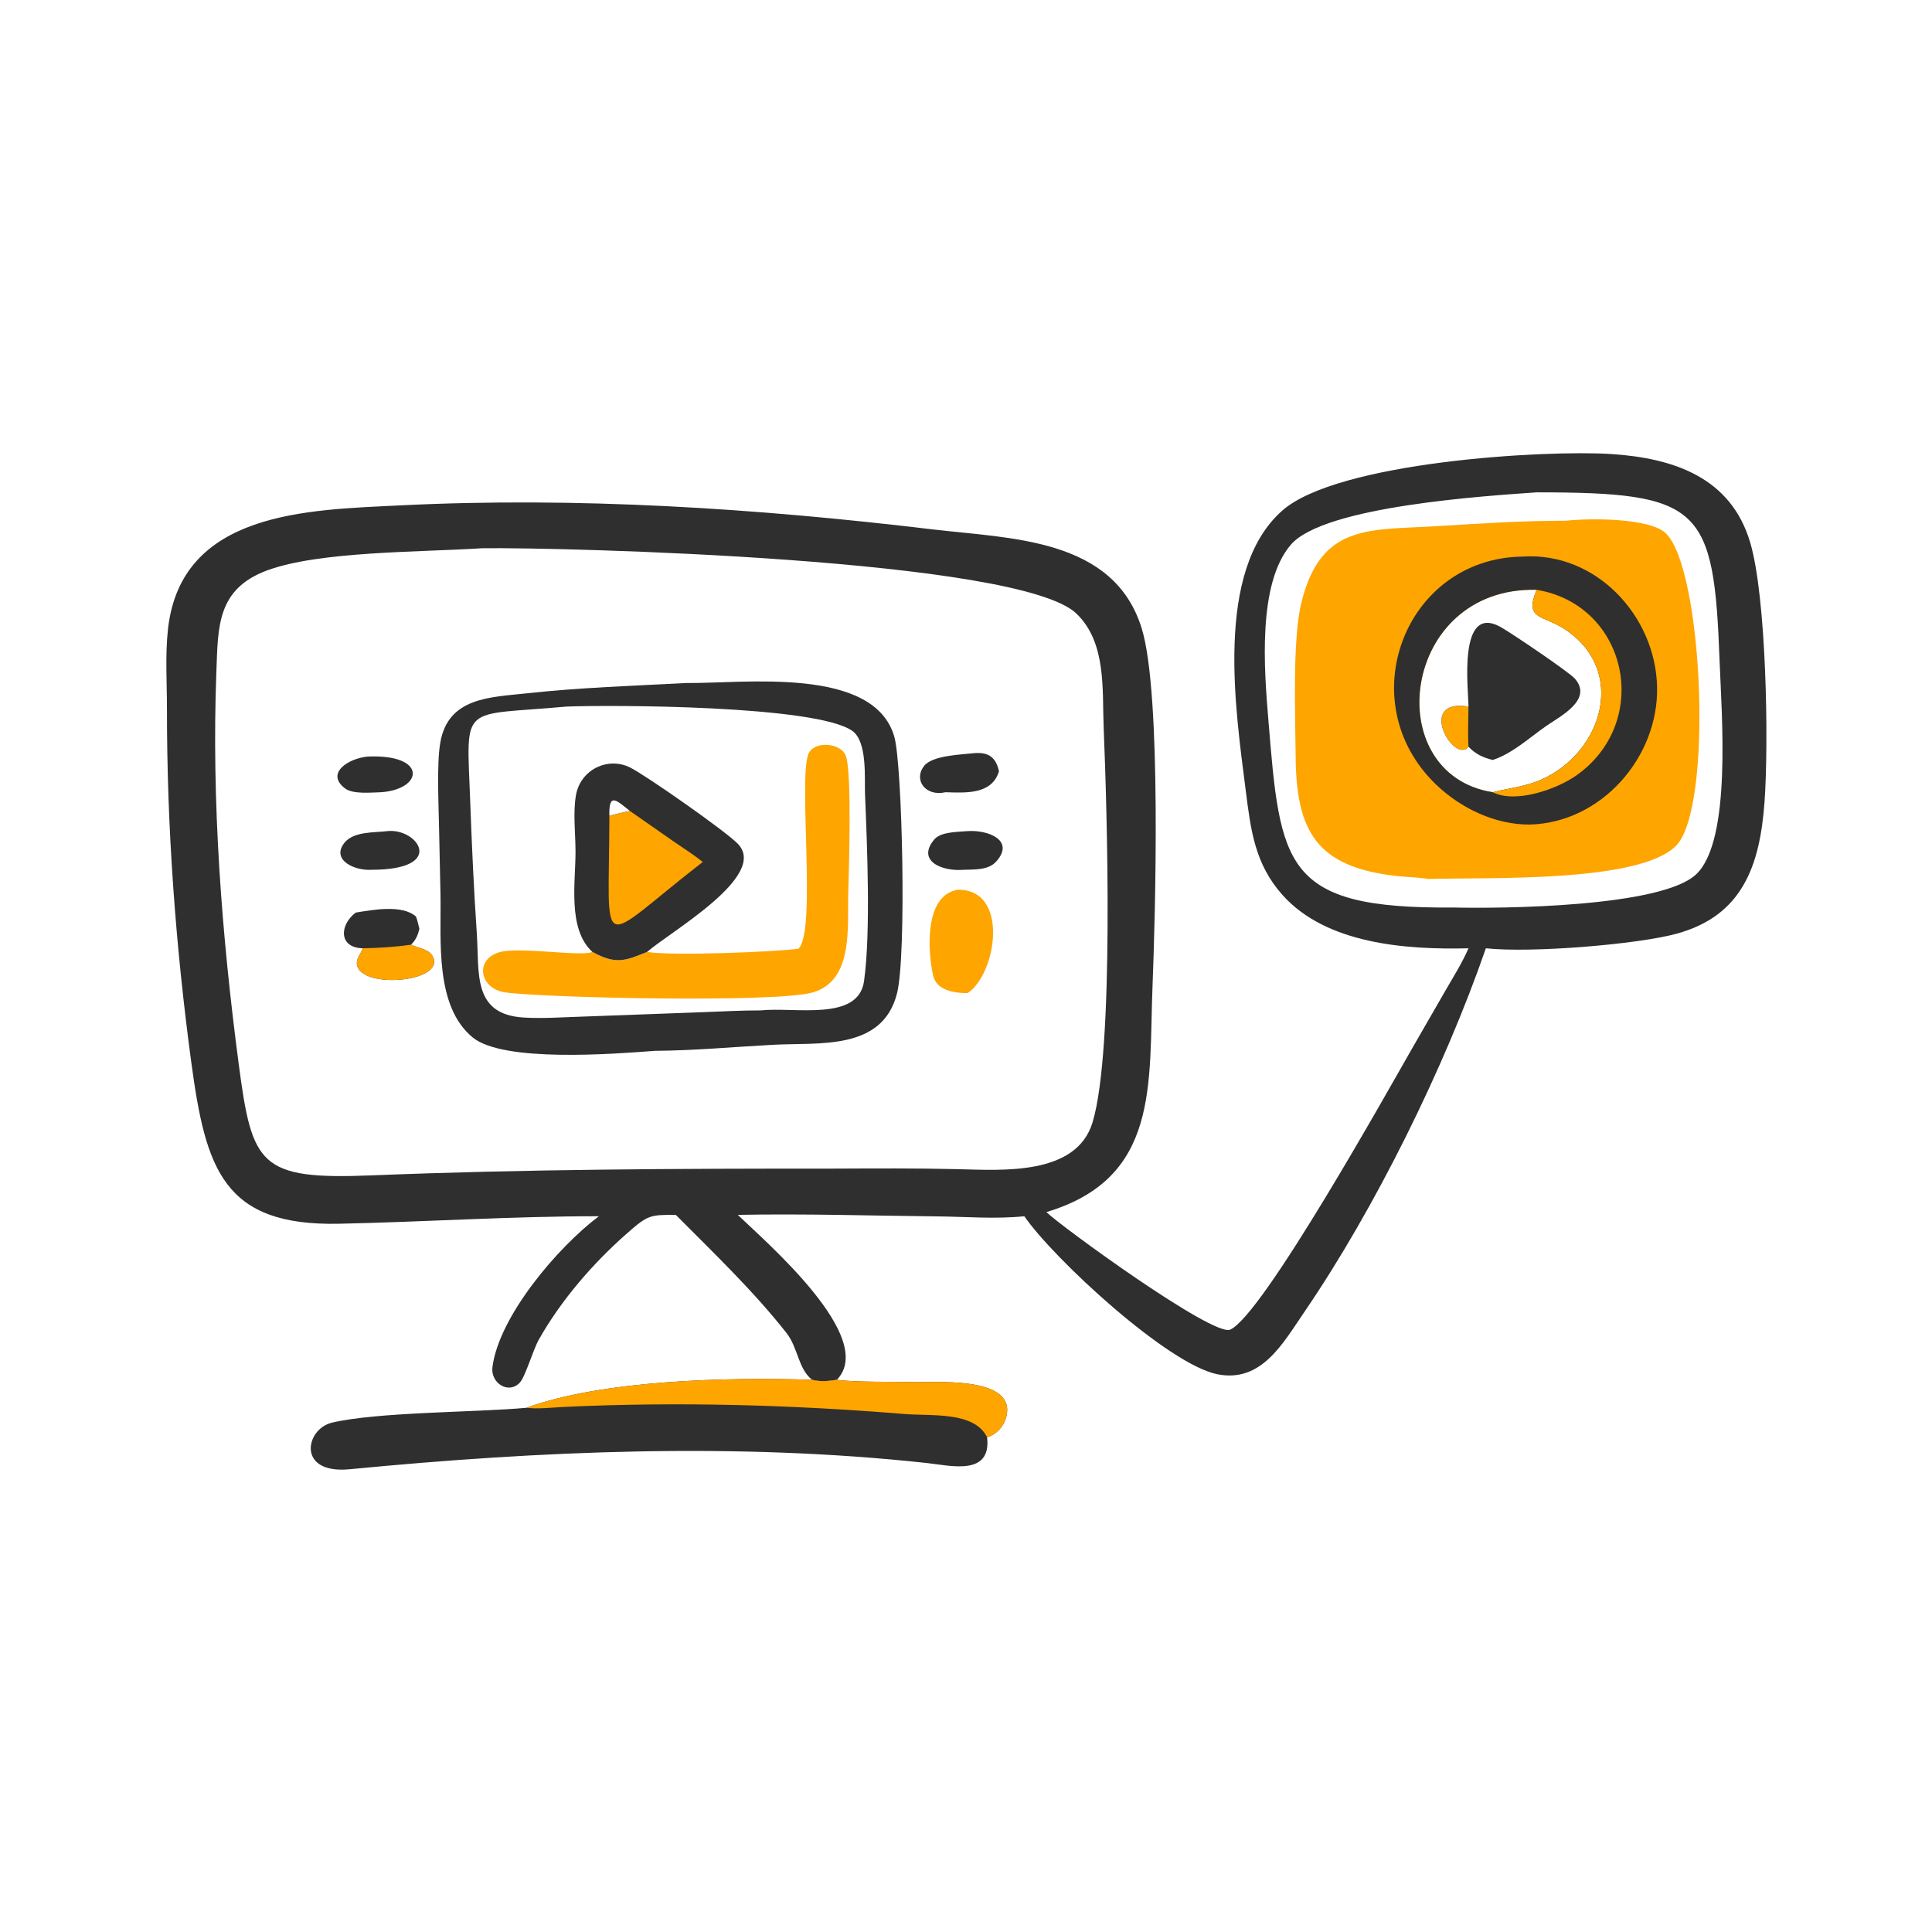 <svg width="105" height="105" viewBox="0 0 105 105" fill="none" xmlns="http://www.w3.org/2000/svg">
<path d="M79.809 51.538C76.407 51.623 72.081 51.304 69.703 48.643C68.203 46.964 67.977 45.13 67.706 42.983C67.158 38.645 65.974 31.036 69.684 27.754C72.68 25.103 83.945 24.438 87.588 24.677C91.003 24.902 94.081 25.971 95.12 29.486C96.001 32.468 96.135 40.362 95.896 43.615C95.641 47.073 94.681 49.777 91.112 50.747C88.964 51.331 83.219 51.802 80.753 51.538C78.525 57.985 74.739 65.672 70.882 71.313C69.718 73.015 68.563 75.149 66.181 74.692C63.498 74.176 57.262 68.415 55.67 66.1C54.11 66.263 52.48 66.123 50.911 66.108C47.311 66.072 43.696 65.954 40.098 66.026C41.672 67.542 47.687 72.708 45.482 74.988C44.997 75.062 44.617 75.107 44.135 74.988C43.372 74.387 43.375 73.247 42.745 72.446C40.94 70.151 38.783 68.095 36.729 66.026C35.328 66.024 35.225 66.022 34.083 67.025C32.231 68.653 30.495 70.656 29.282 72.809C28.963 73.375 28.547 74.836 28.244 75.15C27.616 75.799 26.655 75.146 26.762 74.305C27.117 71.524 30.341 67.752 32.549 66.1C27.835 66.096 23.142 66.408 18.434 66.508C12.141 66.642 11.182 63.54 10.401 57.773C9.541 51.416 9.069 44.971 9.074 38.554C9.075 37.122 8.972 35.615 9.129 34.196C9.839 27.774 16.761 27.716 21.712 27.468C31.329 26.988 41.1 27.623 50.661 28.768C54.919 29.278 60.547 29.219 62.057 34.177C63.136 37.723 62.785 49.841 62.637 53.605C62.428 58.917 63.038 64.029 56.87 65.874C57.633 66.631 65.925 72.664 66.855 72.264C68.62 71.505 75.528 59.094 76.783 56.915L78.576 53.802C79.006 53.059 79.468 52.327 79.809 51.538ZM45.284 63.511C47.535 63.503 49.788 63.486 52.039 63.541C54.479 63.599 58.504 63.903 59.38 60.991C60.573 57.029 60.158 43.825 59.983 39.586C59.896 37.492 60.15 34.936 58.503 33.348C55.4 30.357 30.585 29.741 26.212 29.795C22.869 30.015 17.331 29.947 14.492 31.01C11.779 32.026 11.851 34.092 11.76 36.493C11.492 43.555 12.046 50.802 12.971 57.807C13.7 63.325 14.082 64.125 20.194 63.879C28.614 63.54 36.852 63.51 45.284 63.511ZM78.968 49.321C81.527 49.383 90.329 49.314 92.2 47.501C94.12 45.642 93.566 38.856 93.457 35.941C93.145 27.535 92.48 26.758 83.514 26.758C80.848 26.949 71.975 27.491 70.157 29.601C68.326 31.726 68.711 36.434 68.93 39.093C69.585 47.06 69.742 49.399 78.968 49.321Z" fill="#2F2F2F"/>
<path d="M37.309 37.121C40.418 37.154 47.511 36.181 48.607 40.049C49.034 41.556 49.28 51.902 48.75 53.989C47.957 57.117 44.524 56.647 42.029 56.781C39.887 56.896 37.737 57.096 35.591 57.111C33.375 57.279 27.355 57.755 25.688 56.381C23.626 54.68 23.978 51.132 23.941 48.7L23.867 45.238C23.849 43.899 23.72 41.582 23.928 40.363C24.351 37.895 26.643 37.897 28.637 37.68C31.527 37.365 34.409 37.273 37.309 37.121ZM41.331 54.914C43.192 54.711 46.653 55.54 46.96 53.314C47.328 50.647 47.127 45.978 47.013 43.19C46.977 42.304 47.15 40.316 46.326 39.726C44.367 38.325 33.181 38.306 30.784 38.401C24.966 38.933 25.357 38.143 25.554 43.528C25.642 45.928 25.75 48.327 25.913 50.723C26.059 52.875 25.654 55.132 28.464 55.301C29.547 55.367 30.665 55.277 31.751 55.247L38.315 55.005C39.322 54.969 40.323 54.91 41.331 54.914Z" fill="#2F2F2F"/>
<path d="M35.17 51.734C36.488 51.964 42.29 51.73 43.398 51.558C44.379 50.619 43.386 42.383 43.932 40.986C44.227 40.234 45.746 40.353 45.984 41.12C46.302 42.143 46.133 47.358 46.1 48.539C46.048 50.371 46.398 53.29 44.175 53.935C42.188 54.512 29.578 54.232 27.458 53.934C26.066 53.738 25.769 52.142 27.154 51.747C28.231 51.44 31.576 52.007 32.193 51.734C33.482 52.433 33.957 52.224 35.17 51.734Z" fill="#FEA500"/>
<path d="M32.193 51.734C30.824 50.468 31.291 47.936 31.278 46.218C31.271 45.261 31.14 44.17 31.3 43.229C31.537 41.831 33.041 41.091 34.272 41.726C35.185 42.196 39.415 45.158 40.095 45.854C41.796 47.592 36.423 50.636 35.17 51.734C33.957 52.224 33.482 52.433 32.193 51.734ZM34.232 44.073C33.49 43.483 33.085 43.054 33.118 44.331C33.487 44.235 33.861 44.157 34.232 44.073Z" fill="#2F2F2F"/>
<path d="M34.232 44.073L36.643 45.754C37.159 46.111 37.705 46.453 38.193 46.845C32.321 51.401 33.111 52.119 33.118 44.331C33.487 44.235 33.861 44.157 34.232 44.073Z" fill="#FEA500"/>
<path d="M52.044 48.357C54.879 48.3 54.167 52.934 52.588 53.972C51.873 53.98 50.892 53.826 50.713 53.02C50.423 51.714 50.213 48.671 52.044 48.357Z" fill="#FEA500"/>
<path d="M19.334 49.597C20.256 49.449 21.856 49.146 22.608 49.812C22.69 50.026 22.737 50.26 22.794 50.483C22.7 50.849 22.607 51.07 22.339 51.344C22.755 51.541 23.369 51.569 23.556 52.064C24.059 53.397 19.639 53.751 19.404 52.442C19.34 52.084 19.615 51.852 19.714 51.538C18.368 51.501 18.469 50.239 19.334 49.597Z" fill="#2F2F2F"/>
<path d="M19.714 51.537C20.6 51.524 21.461 51.465 22.339 51.344C22.755 51.54 23.369 51.569 23.556 52.063C24.06 53.396 19.639 53.75 19.404 52.441C19.34 52.084 19.615 51.851 19.714 51.537Z" fill="#FEA500"/>
<path d="M52.971 40.93C53.735 40.873 54.129 41.167 54.292 41.917C53.905 43.187 52.505 43.089 51.385 43.056C50.321 43.303 49.632 42.414 50.212 41.639C50.656 41.046 52.265 41.012 52.971 40.93Z" fill="#2F2F2F"/>
<path d="M21.057 45.169C22.69 44.991 24.318 47.27 20.188 47.271C19.263 47.33 18.001 46.738 18.704 45.822C19.2 45.175 20.326 45.258 21.057 45.169Z" fill="#2F2F2F"/>
<path d="M52.588 45.169C53.729 45.094 55.172 45.682 54.138 46.827C53.709 47.301 52.961 47.25 52.375 47.271C51.198 47.372 49.792 46.793 50.778 45.62C51.135 45.196 52.07 45.217 52.588 45.169Z" fill="#2F2F2F"/>
<path d="M19.977 41.118C23.245 40.972 23.009 42.903 20.702 43.056C20.181 43.069 19.185 43.172 18.763 42.856C17.671 42.04 18.907 41.222 19.977 41.118Z" fill="#2F2F2F"/>
<path d="M85.102 28.3C86.43 28.155 89.65 28.149 90.523 28.973C92.563 30.898 93.116 43.907 91.093 45.962C89.101 47.985 80.996 47.672 77.616 47.77C77.039 47.669 76.448 47.672 75.866 47.605C71.572 47.112 70.44 45.211 70.415 41.074C70.401 38.904 70.231 34.745 70.731 32.733C71.803 28.416 74.448 28.823 78.166 28.592C80.602 28.441 82.652 28.304 85.102 28.3ZM83.514 32.055C76.137 31.865 74.928 42.078 81.127 43.056C82.04 42.827 82.911 42.755 83.789 42.361C87.102 40.873 88.448 36.433 85.039 34.191C83.841 33.404 82.831 33.703 83.514 32.055Z" fill="#FEA500"/>
<path d="M82.755 30.249C86.747 29.987 89.977 33.479 90.059 37.335C90.14 41.165 87.021 44.72 83.138 44.812C81.269 44.827 79.397 43.931 78.061 42.652C73.363 38.157 76.341 30.33 82.755 30.249ZM83.514 32.055C76.137 31.865 74.928 42.078 81.127 43.056C82.04 42.827 82.911 42.755 83.789 42.361C87.102 40.873 88.448 36.433 85.039 34.191C83.841 33.404 82.831 33.703 83.514 32.055Z" fill="#2F2F2F"/>
<path d="M79.809 38.401C79.807 37.477 79.215 32.782 81.552 34.075C82.108 34.383 85.282 36.524 85.596 36.888C86.584 38.031 84.788 38.932 84.049 39.445C83.13 40.081 82.203 40.953 81.127 41.303C80.582 41.165 80.21 40.994 79.809 40.585C79.036 41.566 76.932 37.934 79.809 38.401Z" fill="#2F2F2F"/>
<path d="M79.809 40.585C79.036 41.567 76.932 37.935 79.809 38.401C79.803 39.124 79.768 39.863 79.809 40.585Z" fill="#FEA500"/>
<path d="M83.514 32.055C88.463 32.874 89.813 39.219 85.67 42.145C84.627 42.881 82.378 43.69 81.127 43.056C82.04 42.827 82.911 42.755 83.789 42.361C87.102 40.873 88.448 36.433 85.039 34.191C83.841 33.404 82.831 33.703 83.514 32.055Z" fill="#FEA500"/>
<path d="M45.482 74.988C46.441 75.129 48.495 75.082 49.537 75.113C50.711 75.149 55.07 74.759 54.719 76.861C54.624 77.431 54.209 77.946 53.647 78.112C53.891 80.236 51.663 79.653 50.389 79.514C40.023 78.385 29.372 78.848 19.004 79.85C16.103 80.13 16.601 77.66 18.034 77.32C20.505 76.733 25.844 76.763 28.605 76.511C32.727 75.005 39.533 74.837 44.135 74.988C44.617 75.108 44.997 75.062 45.482 74.988Z" fill="#2F2F2F"/>
<path d="M45.482 74.988C46.441 75.129 48.495 75.082 49.537 75.113C50.711 75.149 55.07 74.759 54.719 76.861C54.624 77.431 54.209 77.946 53.647 78.112C52.944 76.688 50.618 76.97 49.127 76.847C42.993 76.344 36.809 76.174 30.658 76.463C29.994 76.495 29.265 76.587 28.605 76.511C32.727 75.005 39.533 74.837 44.135 74.988C44.617 75.108 44.997 75.062 45.482 74.988Z" fill="#FEA500"/>
</svg>
